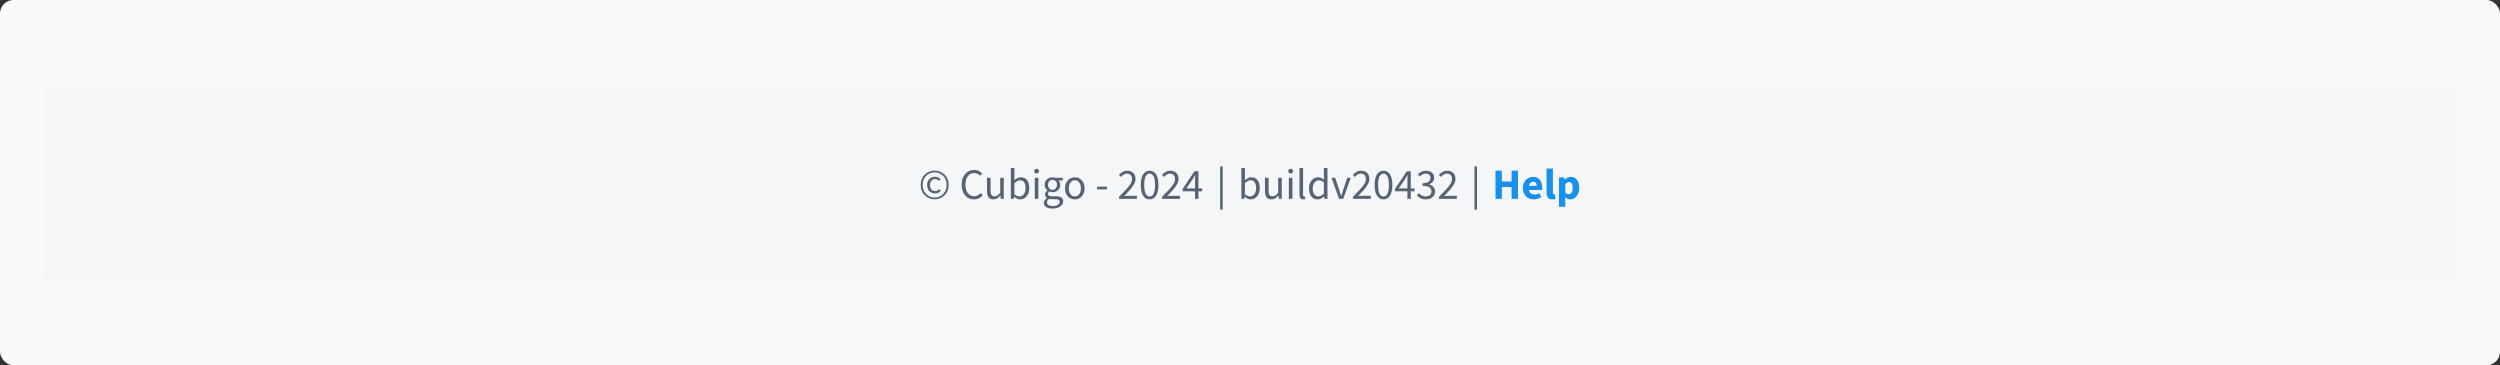 <svg width="924" height="135" viewBox="0 0 924 135" fill="none" xmlns="http://www.w3.org/2000/svg">
<rect x="0" y="0" width="924" height="135" fill="#333333" stroke="none"/>
<rect width="924" height="135" rx="5" fill="#FAFAFA"/>
<rect width="892" height="71" transform="translate(16 32)" fill="#F4F6F8"/>
<path d="M345.452 73.676C344.759 73.676 344.097 73.553 343.468 73.308C342.849 73.052 342.3 72.695 341.82 72.236C341.34 71.767 340.961 71.201 340.684 70.54C340.417 69.879 340.284 69.143 340.284 68.332C340.284 67.521 340.417 66.791 340.684 66.14C340.961 65.489 341.34 64.935 341.82 64.476C342.3 64.017 342.849 63.665 343.468 63.42C344.097 63.175 344.759 63.052 345.452 63.052C346.145 63.052 346.801 63.175 347.42 63.42C348.049 63.665 348.604 64.017 349.084 64.476C349.564 64.935 349.937 65.489 350.204 66.14C350.481 66.791 350.62 67.521 350.62 68.332C350.62 69.143 350.481 69.879 350.204 70.54C349.937 71.201 349.564 71.767 349.084 72.236C348.604 72.695 348.049 73.052 347.42 73.308C346.801 73.553 346.145 73.676 345.452 73.676ZM345.452 73.004C346.263 73.004 346.999 72.812 347.66 72.428C348.332 72.033 348.865 71.484 349.26 70.78C349.665 70.076 349.868 69.26 349.868 68.332C349.868 67.404 349.665 66.593 349.26 65.9C348.865 65.207 348.332 64.668 347.66 64.284C346.999 63.9 346.263 63.708 345.452 63.708C344.652 63.708 343.916 63.9 343.244 64.284C342.572 64.668 342.033 65.207 341.628 65.9C341.233 66.593 341.036 67.404 341.036 68.332C341.036 69.26 341.233 70.076 341.628 70.78C342.033 71.484 342.572 72.033 343.244 72.428C343.916 72.812 344.652 73.004 345.452 73.004ZM345.58 71.5C345.047 71.5 344.556 71.377 344.108 71.132C343.671 70.876 343.319 70.513 343.052 70.044C342.796 69.564 342.668 68.993 342.668 68.332C342.668 67.713 342.807 67.18 343.084 66.732C343.361 66.273 343.724 65.921 344.172 65.676C344.631 65.431 345.116 65.308 345.628 65.308C346.076 65.308 346.455 65.399 346.764 65.58C347.084 65.751 347.372 65.964 347.628 66.22L347.068 66.844C346.855 66.631 346.636 66.471 346.412 66.364C346.199 66.247 345.953 66.188 345.676 66.188C345.089 66.188 344.615 66.391 344.252 66.796C343.9 67.191 343.724 67.703 343.724 68.332C343.724 69.036 343.895 69.596 344.236 70.012C344.588 70.417 345.052 70.62 345.628 70.62C345.969 70.62 346.268 70.556 346.524 70.428C346.78 70.289 347.025 70.119 347.26 69.916L347.74 70.588C347.441 70.844 347.127 71.063 346.796 71.244C346.465 71.415 346.06 71.5 345.58 71.5ZM360.017 73.692C359.143 73.692 358.359 73.479 357.665 73.052C356.983 72.615 356.439 71.991 356.033 71.18C355.639 70.369 355.441 69.393 355.441 68.252C355.441 67.121 355.644 66.151 356.049 65.34C356.455 64.529 357.009 63.905 357.713 63.468C358.417 63.031 359.212 62.812 360.097 62.812C360.737 62.812 361.303 62.945 361.793 63.212C362.284 63.468 362.679 63.767 362.977 64.108L362.257 64.972C361.98 64.673 361.665 64.433 361.313 64.252C360.961 64.071 360.561 63.98 360.113 63.98C359.452 63.98 358.871 64.156 358.369 64.508C357.879 64.849 357.495 65.335 357.217 65.964C356.951 66.593 356.817 67.345 356.817 68.22C356.817 69.095 356.951 69.857 357.217 70.508C357.484 71.148 357.857 71.644 358.337 71.996C358.828 72.348 359.404 72.524 360.065 72.524C360.567 72.524 361.015 72.417 361.409 72.204C361.804 71.991 362.167 71.703 362.497 71.34L363.233 72.172C362.817 72.652 362.348 73.025 361.825 73.292C361.303 73.559 360.7 73.692 360.017 73.692ZM367.178 73.692C366.356 73.692 365.754 73.436 365.37 72.924C364.986 72.401 364.794 71.644 364.794 70.652V65.724H366.122V70.476C366.122 71.201 366.234 71.729 366.458 72.06C366.692 72.391 367.066 72.556 367.578 72.556C367.983 72.556 368.34 72.455 368.65 72.252C368.97 72.039 369.311 71.703 369.674 71.244V65.724H370.986V73.5H369.898L369.786 72.284H369.738C369.375 72.711 368.991 73.052 368.586 73.308C368.18 73.564 367.711 73.692 367.178 73.692ZM377.049 73.692C376.686 73.692 376.308 73.607 375.913 73.436C375.529 73.255 375.166 73.009 374.825 72.7H374.777L374.665 73.5H373.609V62.108H374.921V65.212L374.889 66.62C375.241 66.311 375.625 66.055 376.041 65.852C376.468 65.639 376.894 65.532 377.321 65.532C378.334 65.532 379.102 65.889 379.625 66.604C380.148 67.319 380.409 68.279 380.409 69.484C380.409 70.369 380.249 71.127 379.929 71.756C379.62 72.385 379.209 72.865 378.697 73.196C378.196 73.527 377.646 73.692 377.049 73.692ZM376.825 72.588C377.465 72.588 377.993 72.316 378.409 71.772C378.836 71.217 379.049 70.46 379.049 69.5C379.049 68.647 378.889 67.959 378.569 67.436C378.26 66.903 377.737 66.636 377.001 66.636C376.67 66.636 376.334 66.727 375.993 66.908C375.652 67.089 375.294 67.351 374.921 67.692V71.772C375.262 72.071 375.598 72.284 375.929 72.412C376.27 72.529 376.569 72.588 376.825 72.588ZM382.453 73.5V65.724H383.765V73.5H382.453ZM383.125 64.124C382.869 64.124 382.655 64.049 382.485 63.9C382.325 63.74 382.245 63.527 382.245 63.26C382.245 63.004 382.325 62.796 382.485 62.636C382.655 62.476 382.869 62.396 383.125 62.396C383.381 62.396 383.589 62.476 383.749 62.636C383.919 62.796 384.005 63.004 384.005 63.26C384.005 63.527 383.919 63.74 383.749 63.9C383.589 64.049 383.381 64.124 383.125 64.124ZM389.014 77.084C388.065 77.084 387.291 76.903 386.694 76.54C386.097 76.177 385.798 75.66 385.798 74.988C385.798 74.657 385.899 74.337 386.102 74.028C386.305 73.729 386.582 73.463 386.934 73.228V73.164C386.742 73.047 386.577 72.881 386.438 72.668C386.31 72.455 386.246 72.199 386.246 71.9C386.246 71.569 386.337 71.281 386.518 71.036C386.699 70.791 386.891 70.599 387.094 70.46V70.396C386.838 70.183 386.603 69.895 386.39 69.532C386.187 69.169 386.086 68.759 386.086 68.3C386.086 67.735 386.219 67.244 386.486 66.828C386.753 66.412 387.11 66.092 387.558 65.868C388.006 65.644 388.491 65.532 389.014 65.532C389.227 65.532 389.43 65.553 389.622 65.596C389.814 65.628 389.979 65.671 390.118 65.724H392.822V66.732H391.222C391.403 66.903 391.553 67.132 391.67 67.42C391.798 67.697 391.862 68.001 391.862 68.332C391.862 68.887 391.734 69.367 391.478 69.772C391.222 70.177 390.881 70.492 390.454 70.716C390.027 70.929 389.547 71.036 389.014 71.036C388.598 71.036 388.209 70.945 387.846 70.764C387.707 70.881 387.59 71.015 387.494 71.164C387.398 71.303 387.35 71.479 387.35 71.692C387.35 71.937 387.446 72.14 387.638 72.3C387.841 72.46 388.203 72.54 388.726 72.54H390.23C391.137 72.54 391.814 72.689 392.262 72.988C392.721 73.276 392.95 73.745 392.95 74.396C392.95 74.876 392.79 75.319 392.47 75.724C392.15 76.129 391.697 76.455 391.11 76.7C390.523 76.956 389.825 77.084 389.014 77.084ZM389.014 70.156C389.462 70.156 389.846 69.991 390.166 69.66C390.497 69.319 390.662 68.865 390.662 68.3C390.662 67.735 390.502 67.292 390.182 66.972C389.862 66.652 389.473 66.492 389.014 66.492C388.555 66.492 388.166 66.652 387.846 66.972C387.526 67.292 387.366 67.735 387.366 68.3C387.366 68.865 387.526 69.319 387.846 69.66C388.177 69.991 388.566 70.156 389.014 70.156ZM389.206 76.172C389.953 76.172 390.55 76.007 390.998 75.676C391.446 75.356 391.67 74.993 391.67 74.588C391.67 74.225 391.531 73.975 391.254 73.836C390.987 73.697 390.603 73.628 390.102 73.628H388.758C388.609 73.628 388.443 73.617 388.262 73.596C388.091 73.575 387.921 73.543 387.75 73.5C387.473 73.703 387.27 73.916 387.142 74.14C387.014 74.364 386.95 74.588 386.95 74.812C386.95 75.228 387.147 75.559 387.542 75.804C387.947 76.049 388.502 76.172 389.206 76.172ZM397.258 73.692C396.629 73.692 396.037 73.532 395.482 73.212C394.938 72.892 394.495 72.428 394.154 71.82C393.823 71.212 393.658 70.481 393.658 69.628C393.658 68.753 393.823 68.012 394.154 67.404C394.495 66.796 394.938 66.332 395.482 66.012C396.037 65.692 396.629 65.532 397.258 65.532C397.898 65.532 398.49 65.692 399.034 66.012C399.578 66.332 400.015 66.796 400.346 67.404C400.687 68.012 400.858 68.753 400.858 69.628C400.858 70.481 400.687 71.212 400.346 71.82C400.015 72.428 399.578 72.892 399.034 73.212C398.49 73.532 397.898 73.692 397.258 73.692ZM397.258 72.604C397.93 72.604 398.469 72.332 398.874 71.788C399.29 71.233 399.498 70.513 399.498 69.628C399.498 68.732 399.29 68.007 398.874 67.452C398.469 66.897 397.93 66.62 397.258 66.62C396.597 66.62 396.058 66.897 395.642 67.452C395.226 68.007 395.018 68.732 395.018 69.628C395.018 70.513 395.226 71.233 395.642 71.788C396.058 72.332 396.597 72.604 397.258 72.604ZM405.453 69.996V68.988H409.133V69.996H405.453ZM413.609 73.5V72.716C414.633 71.692 415.502 70.796 416.217 70.028C416.931 69.249 417.475 68.551 417.849 67.932C418.222 67.303 418.409 66.716 418.409 66.172C418.409 65.585 418.249 65.105 417.929 64.732C417.609 64.359 417.123 64.172 416.473 64.172C416.046 64.172 415.651 64.295 415.289 64.54C414.926 64.775 414.595 65.063 414.297 65.404L413.545 64.652C413.971 64.183 414.425 63.809 414.905 63.532C415.395 63.244 415.971 63.1 416.633 63.1C417.582 63.1 418.329 63.377 418.873 63.932C419.417 64.476 419.689 65.201 419.689 66.108C419.689 66.748 419.507 67.399 419.145 68.06C418.793 68.711 418.302 69.399 417.673 70.124C417.054 70.839 416.339 71.617 415.529 72.46C415.806 72.439 416.094 72.417 416.393 72.396C416.691 72.375 416.974 72.364 417.241 72.364H420.201V73.5H413.609ZM424.906 73.692C423.882 73.692 423.077 73.233 422.49 72.316C421.914 71.388 421.626 70.071 421.626 68.364C421.626 66.647 421.914 65.34 422.49 64.444C423.077 63.548 423.882 63.1 424.906 63.1C425.919 63.1 426.714 63.548 427.29 64.444C427.877 65.34 428.17 66.647 428.17 68.364C428.17 70.071 427.877 71.388 427.29 72.316C426.714 73.233 425.919 73.692 424.906 73.692ZM424.906 72.636C425.503 72.636 425.983 72.3 426.346 71.628C426.709 70.945 426.89 69.857 426.89 68.364C426.89 66.871 426.709 65.799 426.346 65.148C425.983 64.487 425.503 64.156 424.906 64.156C424.309 64.156 423.823 64.487 423.45 65.148C423.087 65.799 422.906 66.871 422.906 68.364C422.906 69.857 423.087 70.945 423.45 71.628C423.823 72.3 424.309 72.636 424.906 72.636ZM429.515 73.5V72.716C430.539 71.692 431.408 70.796 432.123 70.028C432.838 69.249 433.382 68.551 433.755 67.932C434.128 67.303 434.315 66.716 434.315 66.172C434.315 65.585 434.155 65.105 433.835 64.732C433.515 64.359 433.03 64.172 432.379 64.172C431.952 64.172 431.558 64.295 431.195 64.54C430.832 64.775 430.502 65.063 430.203 65.404L429.451 64.652C429.878 64.183 430.331 63.809 430.811 63.532C431.302 63.244 431.878 63.1 432.539 63.1C433.488 63.1 434.235 63.377 434.779 63.932C435.323 64.476 435.595 65.201 435.595 66.108C435.595 66.748 435.414 67.399 435.051 68.06C434.699 68.711 434.208 69.399 433.579 70.124C432.96 70.839 432.246 71.617 431.435 72.46C431.712 72.439 432 72.417 432.299 72.396C432.598 72.375 432.88 72.364 433.147 72.364H436.107V73.5H429.515ZM438.492 69.628H441.692V66.668C441.692 66.391 441.703 66.06 441.724 65.676C441.745 65.292 441.761 64.967 441.772 64.7H441.708C441.58 64.945 441.447 65.185 441.308 65.42C441.169 65.655 441.025 65.895 440.876 66.14L438.492 69.628ZM441.692 73.5V70.684H437.1V69.82L441.468 63.292H442.94V69.628H444.332V70.684H442.94V73.5H441.692Z" fill="#576372"/>
<path d="M450.972 77.5V61.5H451.9V77.5H450.972Z" fill="#576372"/>
<path d="M462.252 73.692C461.889 73.692 461.511 73.607 461.116 73.436C460.732 73.255 460.369 73.009 460.028 72.7H459.98L459.868 73.5H458.812V62.108H460.124V65.212L460.092 66.62C460.444 66.311 460.828 66.055 461.244 65.852C461.671 65.639 462.097 65.532 462.524 65.532C463.537 65.532 464.305 65.889 464.828 66.604C465.351 67.319 465.612 68.279 465.612 69.484C465.612 70.369 465.452 71.127 465.132 71.756C464.823 72.385 464.412 72.865 463.9 73.196C463.399 73.527 462.849 73.692 462.252 73.692ZM462.028 72.588C462.668 72.588 463.196 72.316 463.612 71.772C464.039 71.217 464.252 70.46 464.252 69.5C464.252 68.647 464.092 67.959 463.772 67.436C463.463 66.903 462.94 66.636 462.204 66.636C461.873 66.636 461.537 66.727 461.196 66.908C460.855 67.089 460.497 67.351 460.124 67.692V71.772C460.465 72.071 460.801 72.284 461.132 72.412C461.473 72.529 461.772 72.588 462.028 72.588ZM469.928 73.692C469.106 73.692 468.504 73.436 468.12 72.924C467.736 72.401 467.544 71.644 467.544 70.652V65.724H468.872V70.476C468.872 71.201 468.984 71.729 469.208 72.06C469.442 72.391 469.816 72.556 470.328 72.556C470.733 72.556 471.09 72.455 471.4 72.252C471.72 72.039 472.061 71.703 472.424 71.244V65.724H473.736V73.5H472.648L472.536 72.284H472.488C472.125 72.711 471.741 73.052 471.336 73.308C470.93 73.564 470.461 73.692 469.928 73.692ZM476.359 73.5V65.724H477.671V73.5H476.359ZM477.031 64.124C476.775 64.124 476.562 64.049 476.391 63.9C476.231 63.74 476.151 63.527 476.151 63.26C476.151 63.004 476.231 62.796 476.391 62.636C476.562 62.476 476.775 62.396 477.031 62.396C477.287 62.396 477.495 62.476 477.655 62.636C477.826 62.796 477.911 63.004 477.911 63.26C477.911 63.527 477.826 63.74 477.655 63.9C477.495 64.049 477.287 64.124 477.031 64.124ZM481.688 73.692C481.198 73.692 480.84 73.543 480.616 73.244C480.403 72.935 480.296 72.497 480.296 71.932V62.108H481.608V72.028C481.608 72.231 481.646 72.38 481.72 72.476C481.795 72.561 481.88 72.604 481.976 72.604C482.019 72.604 482.056 72.604 482.088 72.604C482.131 72.593 482.19 72.583 482.264 72.572L482.44 73.564C482.355 73.607 482.254 73.639 482.136 73.66C482.019 73.681 481.87 73.692 481.688 73.692ZM487.031 73.692C486.06 73.692 485.281 73.34 484.695 72.636C484.108 71.921 483.815 70.919 483.815 69.628C483.815 68.785 483.969 68.06 484.279 67.452C484.599 66.833 485.015 66.359 485.527 66.028C486.049 65.697 486.604 65.532 487.191 65.532C487.639 65.532 488.028 65.612 488.359 65.772C488.689 65.932 489.025 66.151 489.367 66.428L489.303 65.1V62.108H490.631V73.5H489.543L489.431 72.588H489.383C489.084 72.887 488.732 73.148 488.327 73.372C487.921 73.585 487.489 73.692 487.031 73.692ZM487.319 72.588C488.001 72.588 488.663 72.231 489.303 71.516V67.452C488.972 67.153 488.652 66.945 488.343 66.828C488.044 66.7 487.735 66.636 487.415 66.636C486.999 66.636 486.62 66.764 486.279 67.02C485.948 67.265 485.681 67.612 485.479 68.06C485.276 68.497 485.174 69.015 485.174 69.612C485.174 70.54 485.361 71.271 485.735 71.804C486.108 72.327 486.636 72.588 487.319 72.588ZM494.93 73.5L492.13 65.724H493.49L494.962 70.14C495.079 70.524 495.196 70.908 495.314 71.292C495.442 71.676 495.564 72.055 495.682 72.428H495.746C495.863 72.055 495.98 71.676 496.098 71.292C496.226 70.908 496.343 70.524 496.45 70.14L497.922 65.724H499.218L496.466 73.5H494.93ZM500.046 73.5V72.716C501.07 71.692 501.94 70.796 502.654 70.028C503.369 69.249 503.913 68.551 504.286 67.932C504.66 67.303 504.846 66.716 504.846 66.172C504.846 65.585 504.686 65.105 504.366 64.732C504.046 64.359 503.561 64.172 502.91 64.172C502.484 64.172 502.089 64.295 501.726 64.54C501.364 64.775 501.033 65.063 500.734 65.404L499.982 64.652C500.409 64.183 500.862 63.809 501.342 63.532C501.833 63.244 502.409 63.1 503.07 63.1C504.02 63.1 504.766 63.377 505.31 63.932C505.854 64.476 506.126 65.201 506.126 66.108C506.126 66.748 505.945 67.399 505.582 68.06C505.23 68.711 504.74 69.399 504.11 70.124C503.492 70.839 502.777 71.617 501.966 72.46C502.244 72.439 502.532 72.417 502.83 72.396C503.129 72.375 503.412 72.364 503.678 72.364H506.638V73.5H500.046ZM511.343 73.692C510.319 73.692 509.514 73.233 508.927 72.316C508.351 71.388 508.063 70.071 508.063 68.364C508.063 66.647 508.351 65.34 508.927 64.444C509.514 63.548 510.319 63.1 511.343 63.1C512.357 63.1 513.151 63.548 513.727 64.444C514.314 65.34 514.607 66.647 514.607 68.364C514.607 70.071 514.314 71.388 513.727 72.316C513.151 73.233 512.357 73.692 511.343 73.692ZM511.343 72.636C511.941 72.636 512.421 72.3 512.783 71.628C513.146 70.945 513.327 69.857 513.327 68.364C513.327 66.871 513.146 65.799 512.783 65.148C512.421 64.487 511.941 64.156 511.343 64.156C510.746 64.156 510.261 64.487 509.887 65.148C509.525 65.799 509.343 66.871 509.343 68.364C509.343 69.857 509.525 70.945 509.887 71.628C510.261 72.3 510.746 72.636 511.343 72.636ZM516.977 69.628H520.177V66.668C520.177 66.391 520.187 66.06 520.209 65.676C520.23 65.292 520.246 64.967 520.257 64.7H520.193C520.065 64.945 519.931 65.185 519.793 65.42C519.654 65.655 519.51 65.895 519.361 66.14L516.977 69.628ZM520.177 73.5V70.684H515.585V69.82L519.953 63.292H521.425V69.628H522.817V70.684H521.425V73.5H520.177ZM527.042 73.692C526.231 73.692 525.554 73.548 525.01 73.26C524.466 72.961 524.023 72.625 523.682 72.252L524.354 71.388C524.663 71.708 525.026 71.991 525.442 72.236C525.858 72.481 526.364 72.604 526.962 72.604C527.58 72.604 528.087 72.433 528.482 72.092C528.876 71.751 529.074 71.297 529.074 70.732C529.074 70.327 528.967 69.975 528.754 69.676C528.551 69.367 528.21 69.127 527.73 68.956C527.26 68.785 526.62 68.7 525.81 68.7V67.692C526.535 67.692 527.106 67.607 527.522 67.436C527.948 67.265 528.252 67.036 528.434 66.748C528.615 66.46 528.706 66.14 528.706 65.788C528.706 65.287 528.546 64.892 528.226 64.604C527.916 64.316 527.49 64.172 526.946 64.172C526.519 64.172 526.124 64.268 525.762 64.46C525.41 64.652 525.079 64.903 524.77 65.212L524.066 64.38C524.46 64.007 524.898 63.703 525.378 63.468C525.858 63.223 526.396 63.1 526.994 63.1C527.879 63.1 528.61 63.329 529.186 63.788C529.762 64.236 530.05 64.871 530.05 65.692C530.05 66.311 529.879 66.817 529.538 67.212C529.196 67.607 528.748 67.911 528.194 68.124V68.188C528.812 68.327 529.335 68.62 529.762 69.068C530.188 69.505 530.402 70.076 530.402 70.78C530.402 71.377 530.252 71.895 529.954 72.332C529.655 72.769 529.25 73.105 528.738 73.34C528.236 73.575 527.671 73.692 527.042 73.692ZM531.859 73.5V72.716C532.883 71.692 533.752 70.796 534.467 70.028C535.181 69.249 535.725 68.551 536.099 67.932C536.472 67.303 536.659 66.716 536.659 66.172C536.659 65.585 536.499 65.105 536.179 64.732C535.859 64.359 535.373 64.172 534.723 64.172C534.296 64.172 533.901 64.295 533.539 64.54C533.176 64.775 532.845 65.063 532.547 65.404L531.795 64.652C532.221 64.183 532.675 63.809 533.155 63.532C533.645 63.244 534.221 63.1 534.883 63.1C535.832 63.1 536.579 63.377 537.123 63.932C537.667 64.476 537.939 65.201 537.939 66.108C537.939 66.748 537.757 67.399 537.395 68.06C537.043 68.711 536.552 69.399 535.923 70.124C535.304 70.839 534.589 71.617 533.779 72.46C534.056 72.439 534.344 72.417 534.643 72.396C534.941 72.375 535.224 72.364 535.491 72.364H538.451V73.5H531.859Z" fill="#576372"/>
<path d="M544.972 77.5V61.5H545.9V77.5H544.972Z" fill="#576372"/>
<path d="M552.732 73.5V63.068H555.084V67.084H558.684V63.068H561.052V73.5H558.684V69.148H555.084V73.5H552.732ZM566.873 73.692C566.116 73.692 565.433 73.527 564.825 73.196C564.217 72.865 563.737 72.391 563.385 71.772C563.033 71.153 562.857 70.407 562.857 69.532C562.857 68.668 563.033 67.927 563.385 67.308C563.748 66.689 564.217 66.215 564.793 65.884C565.369 65.543 565.972 65.372 566.601 65.372C567.359 65.372 567.983 65.543 568.473 65.884C568.975 66.215 569.348 66.668 569.593 67.244C569.849 67.809 569.977 68.455 569.977 69.18C569.977 69.383 569.967 69.585 569.945 69.788C569.924 69.98 569.903 70.124 569.881 70.22H565.129C565.236 70.796 565.476 71.223 565.849 71.5C566.223 71.767 566.671 71.9 567.193 71.9C567.759 71.9 568.329 71.724 568.905 71.372L569.689 72.796C569.284 73.073 568.831 73.292 568.329 73.452C567.828 73.612 567.343 73.692 566.873 73.692ZM565.113 68.668H567.977C567.977 68.231 567.871 67.873 567.657 67.596C567.455 67.308 567.119 67.164 566.649 67.164C566.287 67.164 565.961 67.292 565.673 67.548C565.385 67.793 565.199 68.167 565.113 68.668ZM573.763 73.692C572.952 73.692 572.387 73.452 572.067 72.972C571.757 72.481 571.603 71.836 571.603 71.036V62.284H573.955V71.132C573.955 71.377 573.997 71.548 574.083 71.644C574.179 71.74 574.275 71.788 574.371 71.788C574.424 71.788 574.467 71.788 574.499 71.788C574.541 71.777 574.595 71.767 574.659 71.756L574.947 73.5C574.819 73.553 574.653 73.596 574.451 73.628C574.259 73.671 574.029 73.692 573.763 73.692ZM576.181 76.444V65.564H578.101L578.261 66.348H578.325C578.634 66.071 578.981 65.841 579.365 65.66C579.759 65.468 580.165 65.372 580.581 65.372C581.541 65.372 582.298 65.74 582.853 66.476C583.407 67.201 583.685 68.177 583.685 69.404C583.685 70.311 583.525 71.084 583.205 71.724C582.885 72.364 582.469 72.855 581.957 73.196C581.455 73.527 580.917 73.692 580.341 73.692C579.999 73.692 579.669 73.623 579.349 73.484C579.029 73.335 578.73 73.127 578.453 72.86L578.533 74.124V76.444H576.181ZM579.797 71.772C580.202 71.772 580.549 71.585 580.837 71.212C581.125 70.839 581.269 70.247 581.269 69.436C581.269 68.007 580.81 67.292 579.893 67.292C579.434 67.292 578.981 67.532 578.533 68.012V71.26C578.746 71.452 578.959 71.585 579.173 71.66C579.386 71.735 579.594 71.772 579.797 71.772Z" fill="#1991EB"/>
</svg>
